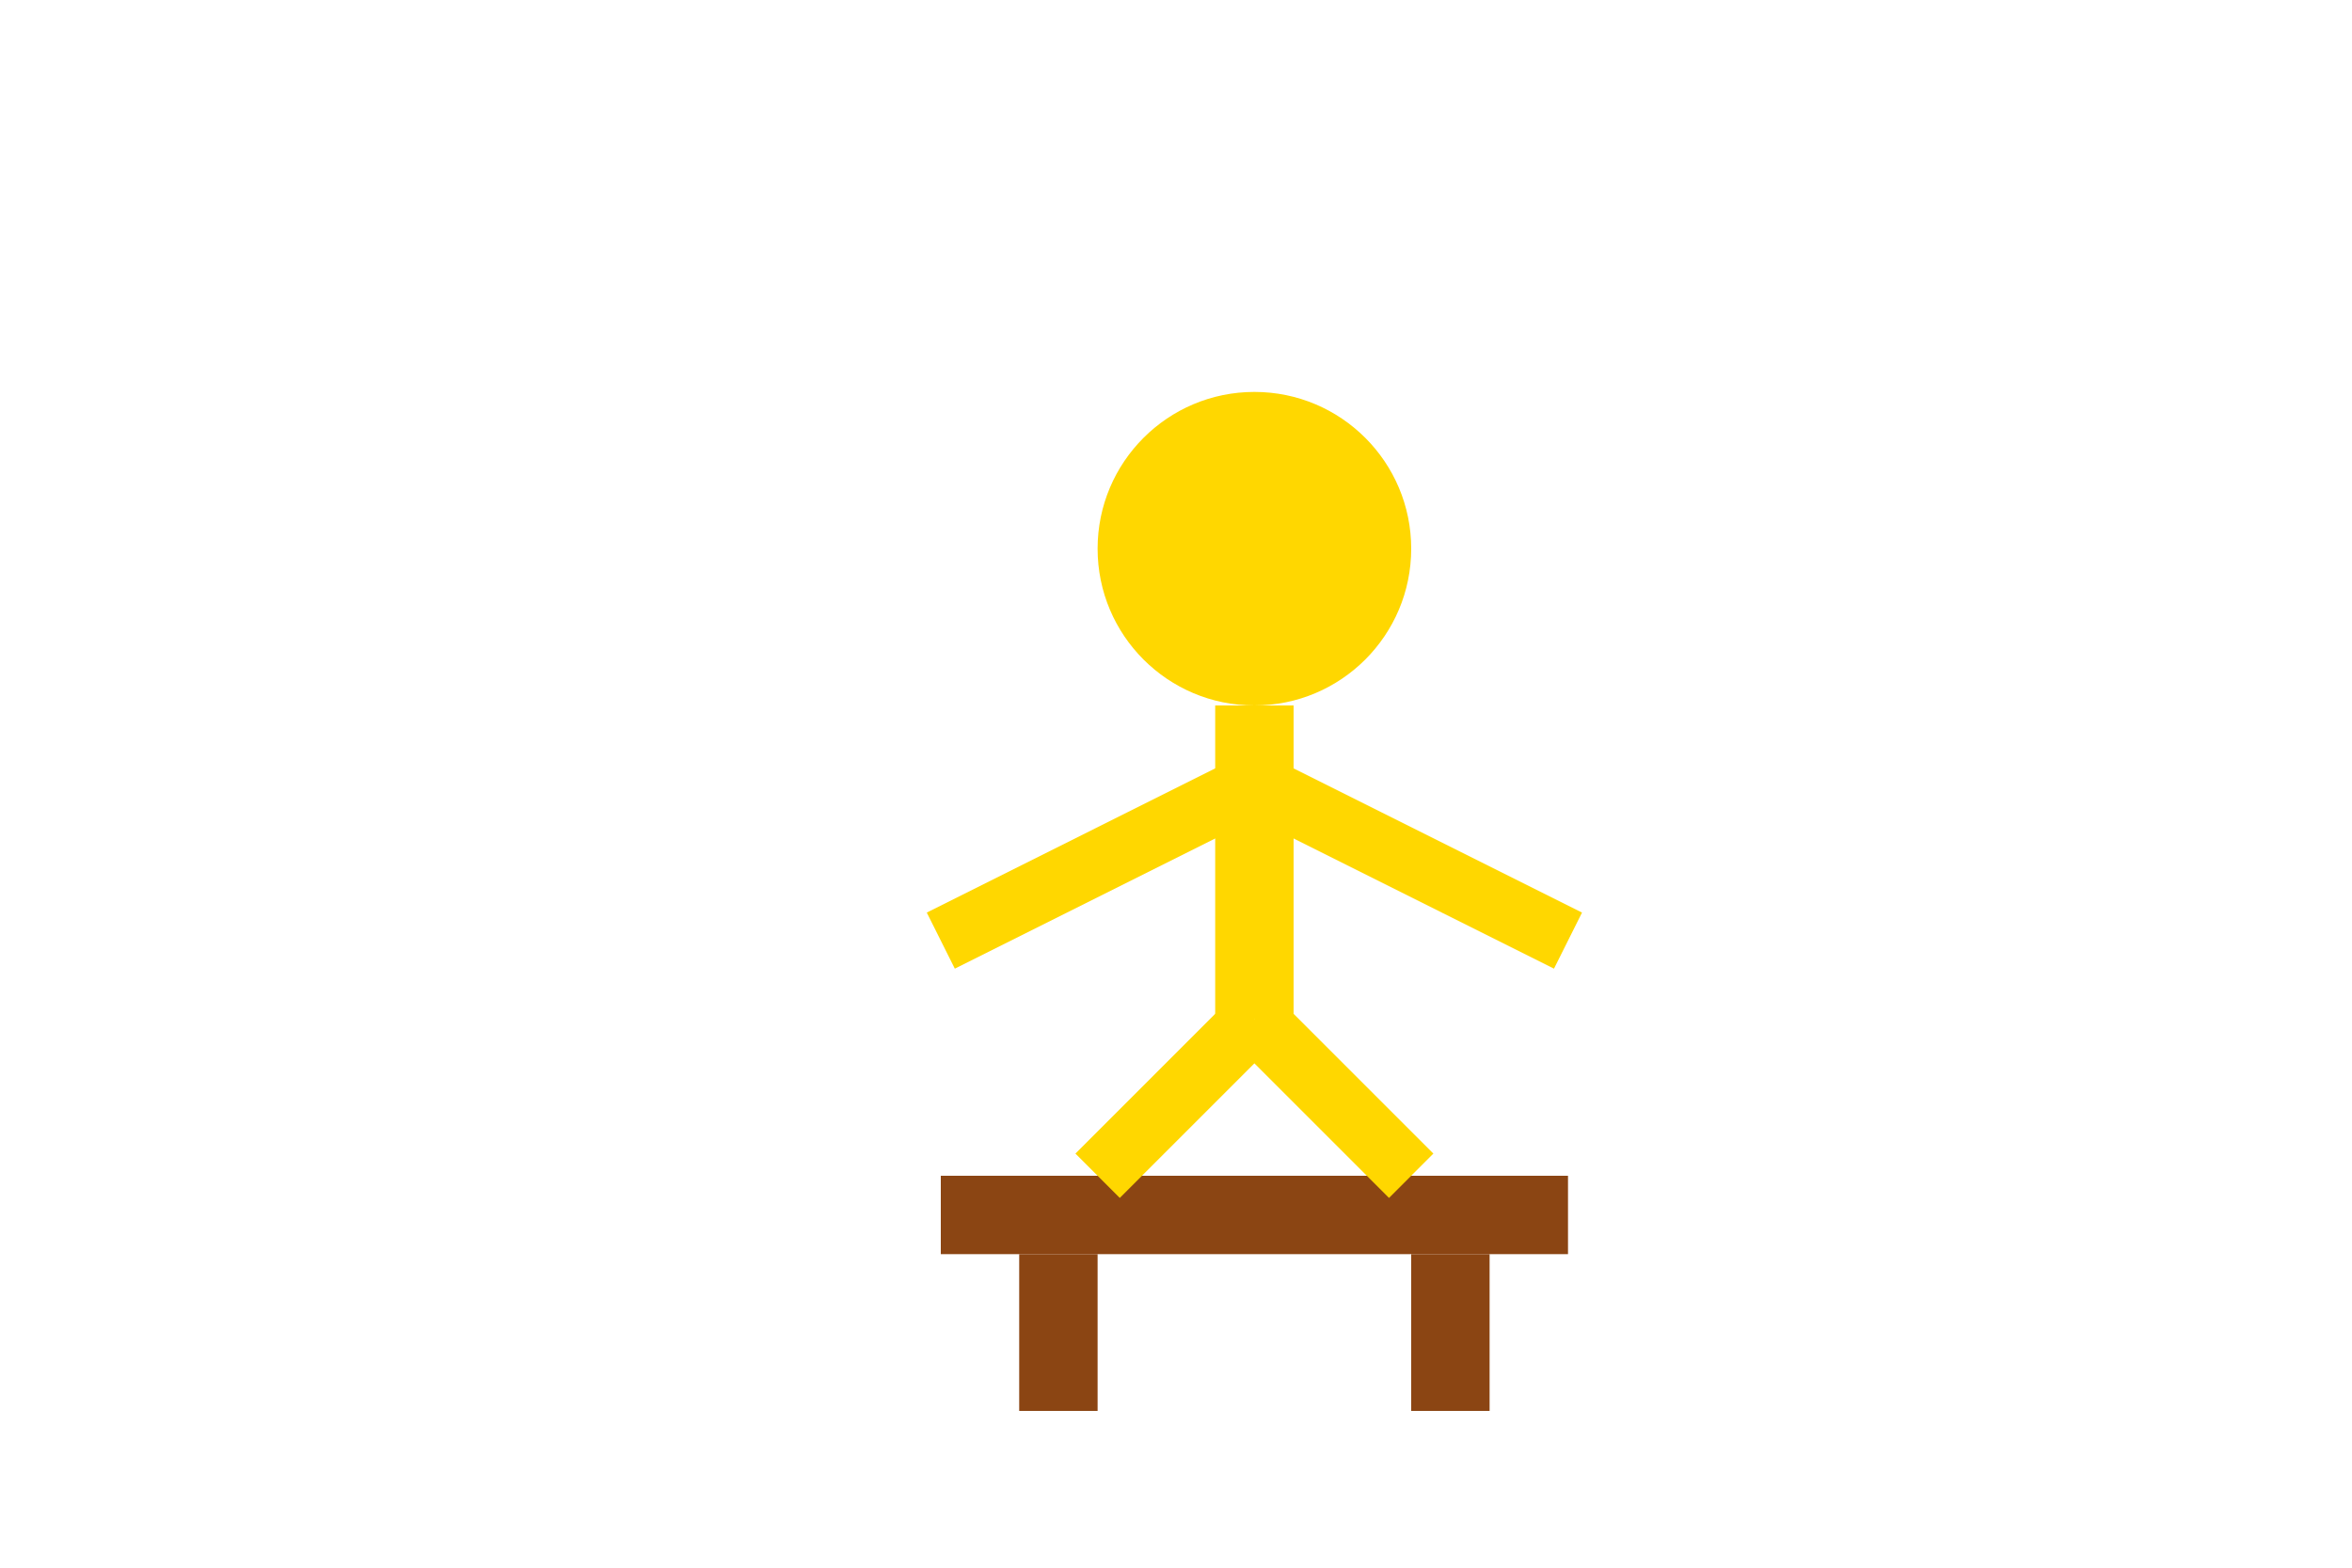 <svg width="300" height="200" viewBox="0 0 300 200" xmlns="http://www.w3.org/2000/svg">
    <style>
        @keyframes yogaArmsLeft {
            0% { transform: rotate(0deg); }
            50% { transform: rotate(-30deg); }
            100% { transform: rotate(0deg); }
        }
        @keyframes yogaArmsRight {
            0% { transform: rotate(0deg); }
            50% { transform: rotate(30deg); }
            100% { transform: rotate(0deg); }
        }
        .yoga-arm-left {
            transform-origin: 160px 100px;
            animation: yogaArmsLeft 5s infinite;
        }
        .yoga-arm-right {
            transform-origin: 160px 100px;
            animation: yogaArmsRight 5s infinite;
        }
    </style>
    
    <!-- Chair -->
    <rect x="120" y="150" width="80" height="10" fill="#8B4513"/>
    <rect x="130" y="160" width="10" height="20" fill="#8B4513"/>
    <rect x="180" y="160" width="10" height="20" fill="#8B4513"/>
    
    <!-- Person doing chair yoga -->
    <circle cx="160" cy="70" r="20" fill="#FFD700"/>
    <line x1="160" y1="90" x2="160" y2="130" stroke="#FFD700" stroke-width="10"/>
    <line x1="160" y1="100" x2="120" y2="120" stroke="#FFD700" stroke-width="8" class="yoga-arm-left"/>
    <line x1="160" y1="100" x2="200" y2="120" stroke="#FFD700" stroke-width="8" class="yoga-arm-right"/>
    <line x1="160" y1="130" x2="140" y2="150" stroke="#FFD700" stroke-width="8"/>
    <line x1="160" y1="130" x2="180" y2="150" stroke="#FFD700" stroke-width="8"/>
</svg>